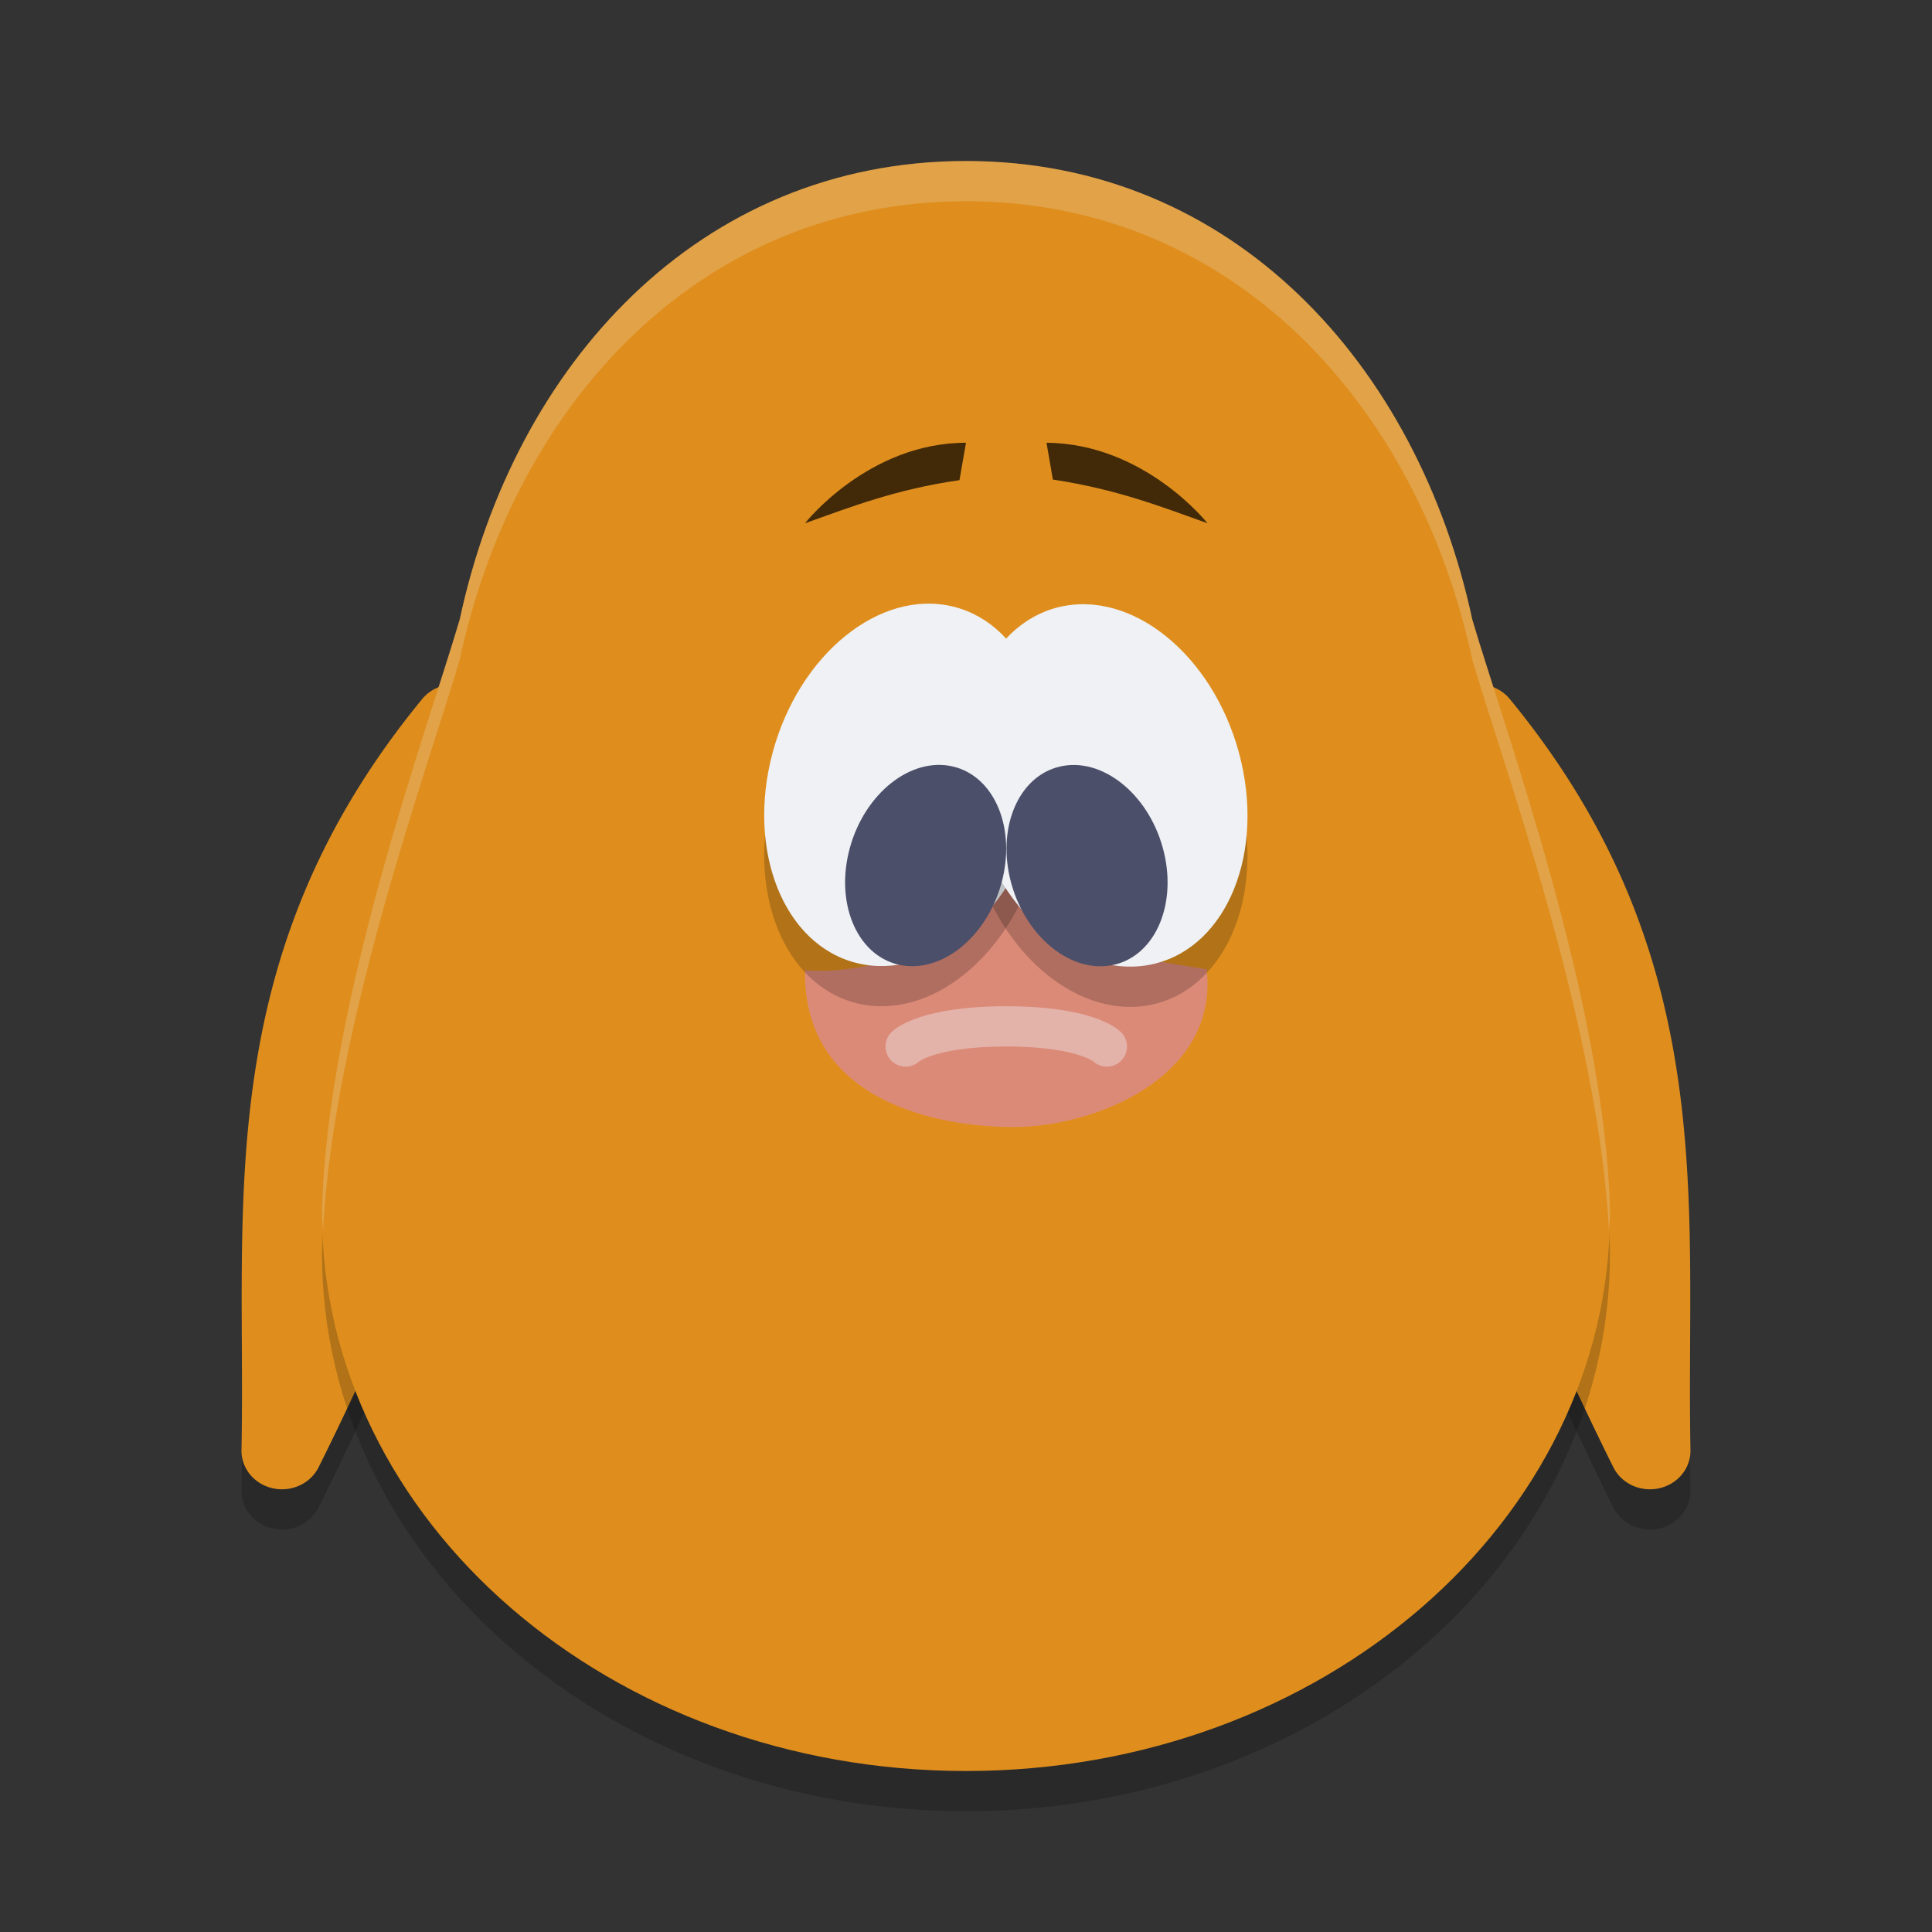 <svg xmlns="http://www.w3.org/2000/svg" width="48" height="48" version="1.1">
 <rect width="100%" height="100%" fill="#333333" stroke="none"/>
 <path style="opacity:0.2" d="m 11.256,18.001 a 1.006,0.956 0 0 0 -0.768,0.368 C 5.21,24.794 6.116,30.91 6,37.025 a 1.006,0.956 0 0 0 1.914,0.431 c 0,0 1.529,-3.019 3.05,-6.798 1.521,-3.78 3.072,-8.269 3.035,-11.587 a 1.006,0.956 0 0 0 -0.93,-0.943 l -1.712,-0.125 a 1.006,0.956 0 0 0 -0.102,-0.002 z"/>
 <path style="opacity:0.2" d="m 36.744,18.001 a 1.006,0.956 0 0 1 0.768,0.368 c 5.277,6.425 4.371,12.542 4.487,18.656 a 1.006,0.956 0 0 1 -1.914,0.431 c 0,0 -1.529,-3.019 -3.05,-6.798 -1.521,-3.78 -3.072,-8.269 -3.035,-11.587 a 1.006,0.956 0 0 1 0.93,-0.943 l 1.712,-0.125 a 1.006,0.956 0 0 1 0.102,-0.002 z"/>
 <path style="fill:#df8e1d" d="m 11.256,17.001 a 1.006,0.956 0 0 0 -0.768,0.368 C 5.21,23.794 6.116,29.91 6,36.025 a 1.006,0.956 0 0 0 1.914,0.431 c 0,0 1.529,-3.019 3.05,-6.798 1.521,-3.78 3.072,-8.269 3.035,-11.587 a 1.006,0.956 0 0 0 -0.93,-0.943 l -1.712,-0.125 a 1.006,0.956 0 0 0 -0.102,-0.002 z"/>
 <path style="fill:#df8e1d" d="m 36.744,17.001 a 1.006,0.956 0 0 1 0.768,0.368 c 5.277,6.425 4.371,12.542 4.487,18.656 a 1.006,0.956 0 0 1 -1.914,0.431 c 0,0 -1.529,-3.019 -3.05,-6.798 -1.521,-3.78 -3.072,-8.269 -3.035,-11.587 a 1.006,0.956 0 0 1 0.93,-0.943 l 1.712,-0.125 a 1.006,0.956 0 0 1 0.102,-0.002 z"/>
 <path style="opacity:0.2" d="M 24,5 C 17.361,5 12.775,10.075 11.422,16.389 10.619,19.124 8.099,25.968 8,31.146 8,38.798 15.164,45 24,45 32.836,45 40,38.798 40,31.146 39.901,25.968 37.381,19.124 36.578,16.389 35.225,10.075 30.639,5 24,5 Z"/>
 <path style="fill:#df8e1d" d="M 24 4 C 17.361 4 12.775 9.075 11.422 15.389 C 10.619 18.124 8.099 24.968 8 30.146 C 8 37.798 15.164 44 24 44 C 32.836 44 40 37.798 40 30.146 C 39.901 24.968 37.381 18.124 36.578 15.389 C 35.225 9.075 30.639 4 24 4 z"/>
 <path style="fill:#dc8a78" d="M 20.001,24.105 C 21.434,24.217 23.511,23.682 25.053,22 c 1.797,1.753 3.621,1.849 4.928,2.084 0.293,2.718 -2.811,3.897 -4.74,3.916 -1.929,0.018 -5.302,-0.643 -5.239,-3.894 z"/>
 <ellipse style="opacity:0.2" cx="27.062" cy="14.581" rx="3.388" ry="4.585" transform="matrix(0.971,0.237,-0.26,0.966,0,0)"/>
 <ellipse style="fill:#eff1f5" cx="26.802" cy="13.61" rx="3.388" ry="4.585" transform="matrix(0.971,0.237,-0.26,0.966,0,0)"/>
 <path style="opacity:0.7" d="m 24,11 -0.162,0.929 C 22.265,12.156 21.156,12.588 20,13 c 0,0 1.568,-2 4,-2 z"/>
 <path style="opacity:0.7" d="m 26,11 0.158,0.915 C 27.734,12.152 28.843,12.586 30,13 c 0,0 -1.562,-1.981 -4,-2 z"/>
 <ellipse style="opacity:0.2" cx="-21.234" cy="26.446" rx="3.388" ry="4.585" transform="matrix(-0.971,0.237,0.26,0.966,0,0)"/>
 <ellipse style="fill:#eff1f5" cx="-21.494" cy="25.474" rx="3.388" ry="4.585" transform="matrix(-0.971,0.237,0.26,0.966,0,0)"/>
 <ellipse style="fill:#4c4f69" cx="27.921" cy="15.617" rx="1.933" ry="2.552" transform="matrix(0.973,0.231,-0.267,0.964,0,0)"/>
 <ellipse style="fill:#4c4f69" cx="-20.3" cy="27.174" rx="1.933" ry="2.552" transform="matrix(-0.973,0.231,0.267,0.964,0,0)"/>
 <path style="opacity:0.4;fill:none;stroke:#eff1f5;stroke-width:1px;stroke-linecap:round;stroke-linejoin:bevel" d="m 22.5,26 c 0,0 0.5,-0.5 2.5,-0.5 2,0 2.5,0.5 2.5,0.5"/>
 <path style="opacity:0.2;fill:#eff1f5" d="M 24 4 C 17.361 4 12.775 9.075 11.422 15.389 C 10.619 18.124 8.099 24.968 8 30.146 C 8 30.298 8.02 30.445 8.025 30.596 C 8.279 25.492 10.647 19.029 11.422 16.389 C 12.775 10.075 17.361 5 24 5 C 30.639 5 35.225 10.075 36.578 16.389 C 37.353 19.029 39.721 25.492 39.975 30.596 C 39.98 30.445 40 30.298 40 30.146 C 39.901 24.968 37.381 18.124 36.578 15.389 C 35.225 9.075 30.639 4 24 4 z"/>
</svg>
